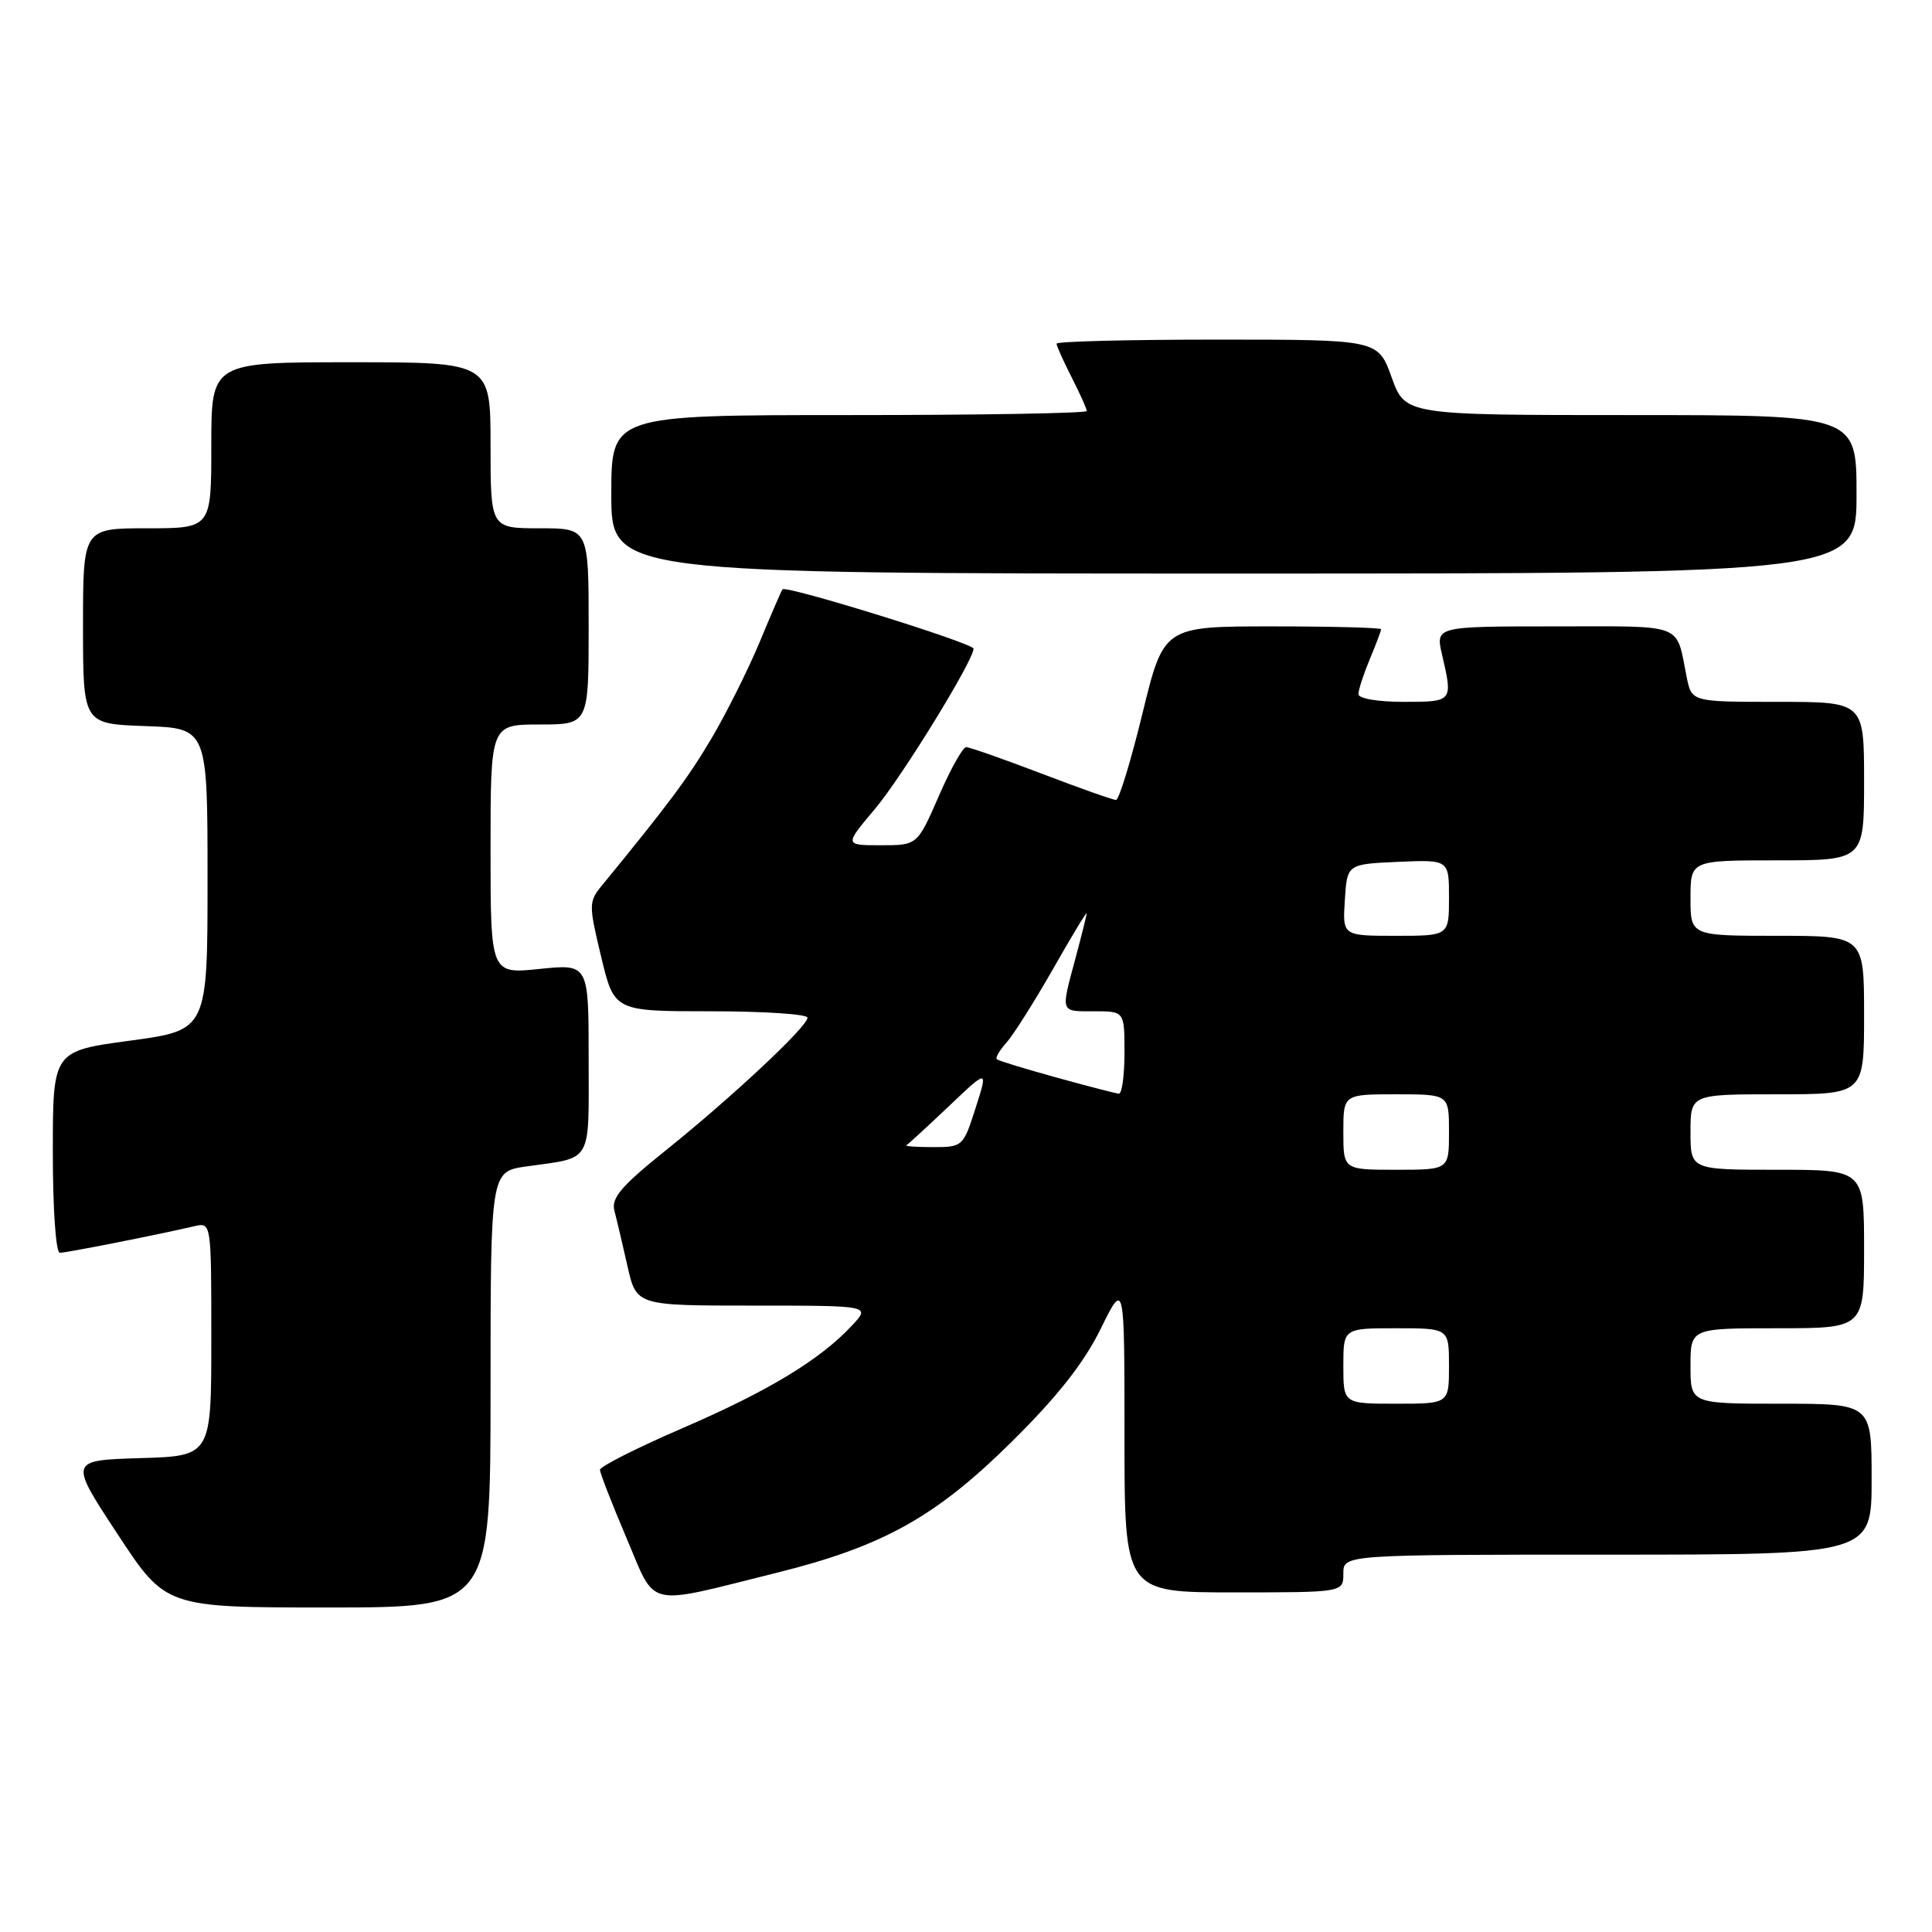<?xml version="1.0" encoding="UTF-8" standalone="no"?>
<!DOCTYPE svg PUBLIC "-//W3C//DTD SVG 1.1//EN" "http://www.w3.org/Graphics/SVG/1.1/DTD/svg11.dtd" >
<svg xmlns="http://www.w3.org/2000/svg" xmlns:xlink="http://www.w3.org/1999/xlink" version="1.1" viewBox="0 0 256 256">
 <g >
 <path fill="currentColor"
d=" M 65.00 184.11 C 65.00 155.23 65.00 155.23 69.75 154.56 C 78.61 153.31 78.00 154.36 78.00 140.29 C 78.00 127.72 78.00 127.72 71.50 128.39 C 65.00 129.06 65.00 129.06 65.00 112.53 C 65.00 96.00 65.00 96.00 71.50 96.00 C 78.00 96.00 78.00 96.00 78.00 83.00 C 78.00 70.00 78.00 70.00 71.50 70.00 C 65.00 70.00 65.00 70.00 65.00 59.00 C 65.00 48.00 65.00 48.00 46.50 48.00 C 28.00 48.00 28.00 48.00 28.00 59.00 C 28.00 70.00 28.00 70.00 19.50 70.00 C 11.00 70.00 11.00 70.00 11.00 82.96 C 11.00 95.92 11.00 95.92 19.25 96.21 C 27.50 96.50 27.50 96.50 27.50 116.50 C 27.50 136.50 27.50 136.50 17.25 137.89 C 7.00 139.27 7.00 139.27 7.00 152.64 C 7.00 160.26 7.40 166.00 7.93 166.00 C 8.81 166.00 20.77 163.64 25.75 162.48 C 28.00 161.96 28.00 161.96 28.00 177.44 C 28.00 192.93 28.00 192.93 18.58 193.21 C 9.15 193.50 9.15 193.50 15.56 203.25 C 21.96 213.00 21.96 213.00 43.48 213.00 C 65.00 213.00 65.00 213.00 65.00 184.11 Z  M 103.00 208.38 C 117.02 204.89 124.02 200.98 134.09 191.01 C 140.13 185.03 143.62 180.60 145.84 176.09 C 149.00 169.68 149.00 169.68 149.00 190.34 C 149.00 211.00 149.00 211.00 163.50 211.00 C 178.00 211.00 178.00 211.00 178.00 208.50 C 178.00 206.00 178.00 206.00 213.00 206.00 C 248.00 206.00 248.00 206.00 248.00 196.00 C 248.00 186.00 248.00 186.00 236.00 186.00 C 224.00 186.00 224.00 186.00 224.00 181.00 C 224.00 176.00 224.00 176.00 235.50 176.00 C 247.00 176.00 247.00 176.00 247.00 165.50 C 247.00 155.00 247.00 155.00 235.50 155.00 C 224.00 155.00 224.00 155.00 224.00 150.00 C 224.00 145.00 224.00 145.00 235.50 145.00 C 247.00 145.00 247.00 145.00 247.00 134.50 C 247.00 124.00 247.00 124.00 235.50 124.00 C 224.00 124.00 224.00 124.00 224.00 119.00 C 224.00 114.00 224.00 114.00 235.50 114.00 C 247.00 114.00 247.00 114.00 247.00 103.50 C 247.00 93.00 247.00 93.00 235.58 93.00 C 224.16 93.00 224.16 93.00 223.50 89.75 C 222.03 82.44 223.47 83.00 206.04 83.00 C 190.21 83.00 190.21 83.00 191.08 86.75 C 192.53 92.99 192.52 93.00 186.00 93.00 C 182.54 93.00 180.00 92.56 180.00 91.97 C 180.00 91.40 180.68 89.32 181.50 87.35 C 182.33 85.37 183.00 83.59 183.00 83.38 C 183.00 83.17 176.52 83.00 168.60 83.00 C 154.20 83.00 154.20 83.00 151.39 94.50 C 149.85 100.83 148.27 106.00 147.88 106.00 C 147.49 106.00 143.04 104.43 138.00 102.50 C 132.96 100.58 128.47 99.00 128.02 99.00 C 127.58 99.00 125.94 101.92 124.39 105.50 C 121.55 112.00 121.55 112.00 116.72 112.00 C 111.88 112.00 111.88 112.00 115.91 107.22 C 119.49 102.98 129.00 87.52 129.00 85.95 C 129.00 85.23 104.11 77.51 103.68 78.09 C 103.52 78.32 102.15 81.48 100.64 85.12 C 99.12 88.76 96.27 94.46 94.30 97.80 C 91.19 103.06 88.67 106.45 79.71 117.39 C 78.01 119.48 78.00 119.90 79.66 126.79 C 81.39 134.00 81.39 134.00 94.19 134.00 C 101.24 134.00 107.00 134.38 107.00 134.85 C 107.00 136.02 97.00 145.38 88.18 152.46 C 82.31 157.17 80.97 158.75 81.41 160.42 C 81.71 161.56 82.49 164.86 83.14 167.75 C 84.32 173.00 84.32 173.00 99.83 173.00 C 115.35 173.00 115.35 173.00 112.92 175.61 C 108.70 180.15 101.84 184.31 90.50 189.21 C 84.45 191.82 79.50 194.32 79.50 194.76 C 79.50 195.19 81.08 199.24 83.00 203.76 C 87.03 213.22 85.23 212.80 103.00 208.38 Z  M 246.00 65.50 C 246.00 55.00 246.00 55.00 216.10 55.00 C 186.20 55.00 186.20 55.00 184.40 50.00 C 182.60 45.00 182.60 45.00 161.30 45.00 C 149.59 45.00 140.00 45.24 140.00 45.54 C 140.00 45.84 140.90 47.84 142.00 50.00 C 143.10 52.16 144.00 54.16 144.00 54.46 C 144.00 54.76 129.82 55.00 112.50 55.00 C 81.00 55.00 81.00 55.00 81.00 65.50 C 81.00 76.00 81.00 76.00 163.50 76.00 C 246.00 76.00 246.00 76.00 246.00 65.50 Z  M 178.00 181.00 C 178.00 176.00 178.00 176.00 185.00 176.00 C 192.00 176.00 192.00 176.00 192.00 181.00 C 192.00 186.00 192.00 186.00 185.00 186.00 C 178.00 186.00 178.00 186.00 178.00 181.00 Z  M 178.00 150.00 C 178.00 145.00 178.00 145.00 185.00 145.00 C 192.00 145.00 192.00 145.00 192.00 150.00 C 192.00 155.00 192.00 155.00 185.00 155.00 C 178.00 155.00 178.00 155.00 178.00 150.00 Z  M 120.10 151.75 C 120.35 151.61 122.88 149.28 125.74 146.57 C 130.93 141.64 130.93 141.64 129.27 146.82 C 127.65 151.91 127.55 152.00 123.64 152.00 C 121.46 152.00 119.86 151.89 120.10 151.75 Z  M 140.00 142.78 C 135.88 141.64 132.32 140.56 132.09 140.36 C 131.86 140.17 132.43 139.19 133.34 138.18 C 134.25 137.17 137.02 132.79 139.50 128.45 C 141.97 124.10 143.99 120.76 143.99 121.02 C 143.98 121.29 143.31 123.97 142.50 127.00 C 140.54 134.29 140.44 134.00 145.00 134.00 C 149.00 134.00 149.00 134.00 149.00 139.50 C 149.00 142.53 148.66 144.97 148.25 144.92 C 147.84 144.88 144.12 143.92 140.00 142.78 Z  M 178.20 119.25 C 178.50 114.50 178.50 114.50 185.25 114.20 C 192.00 113.91 192.00 113.91 192.00 118.95 C 192.00 124.00 192.00 124.00 184.95 124.00 C 177.89 124.00 177.89 124.00 178.20 119.25 Z "/>
</g>
</svg>